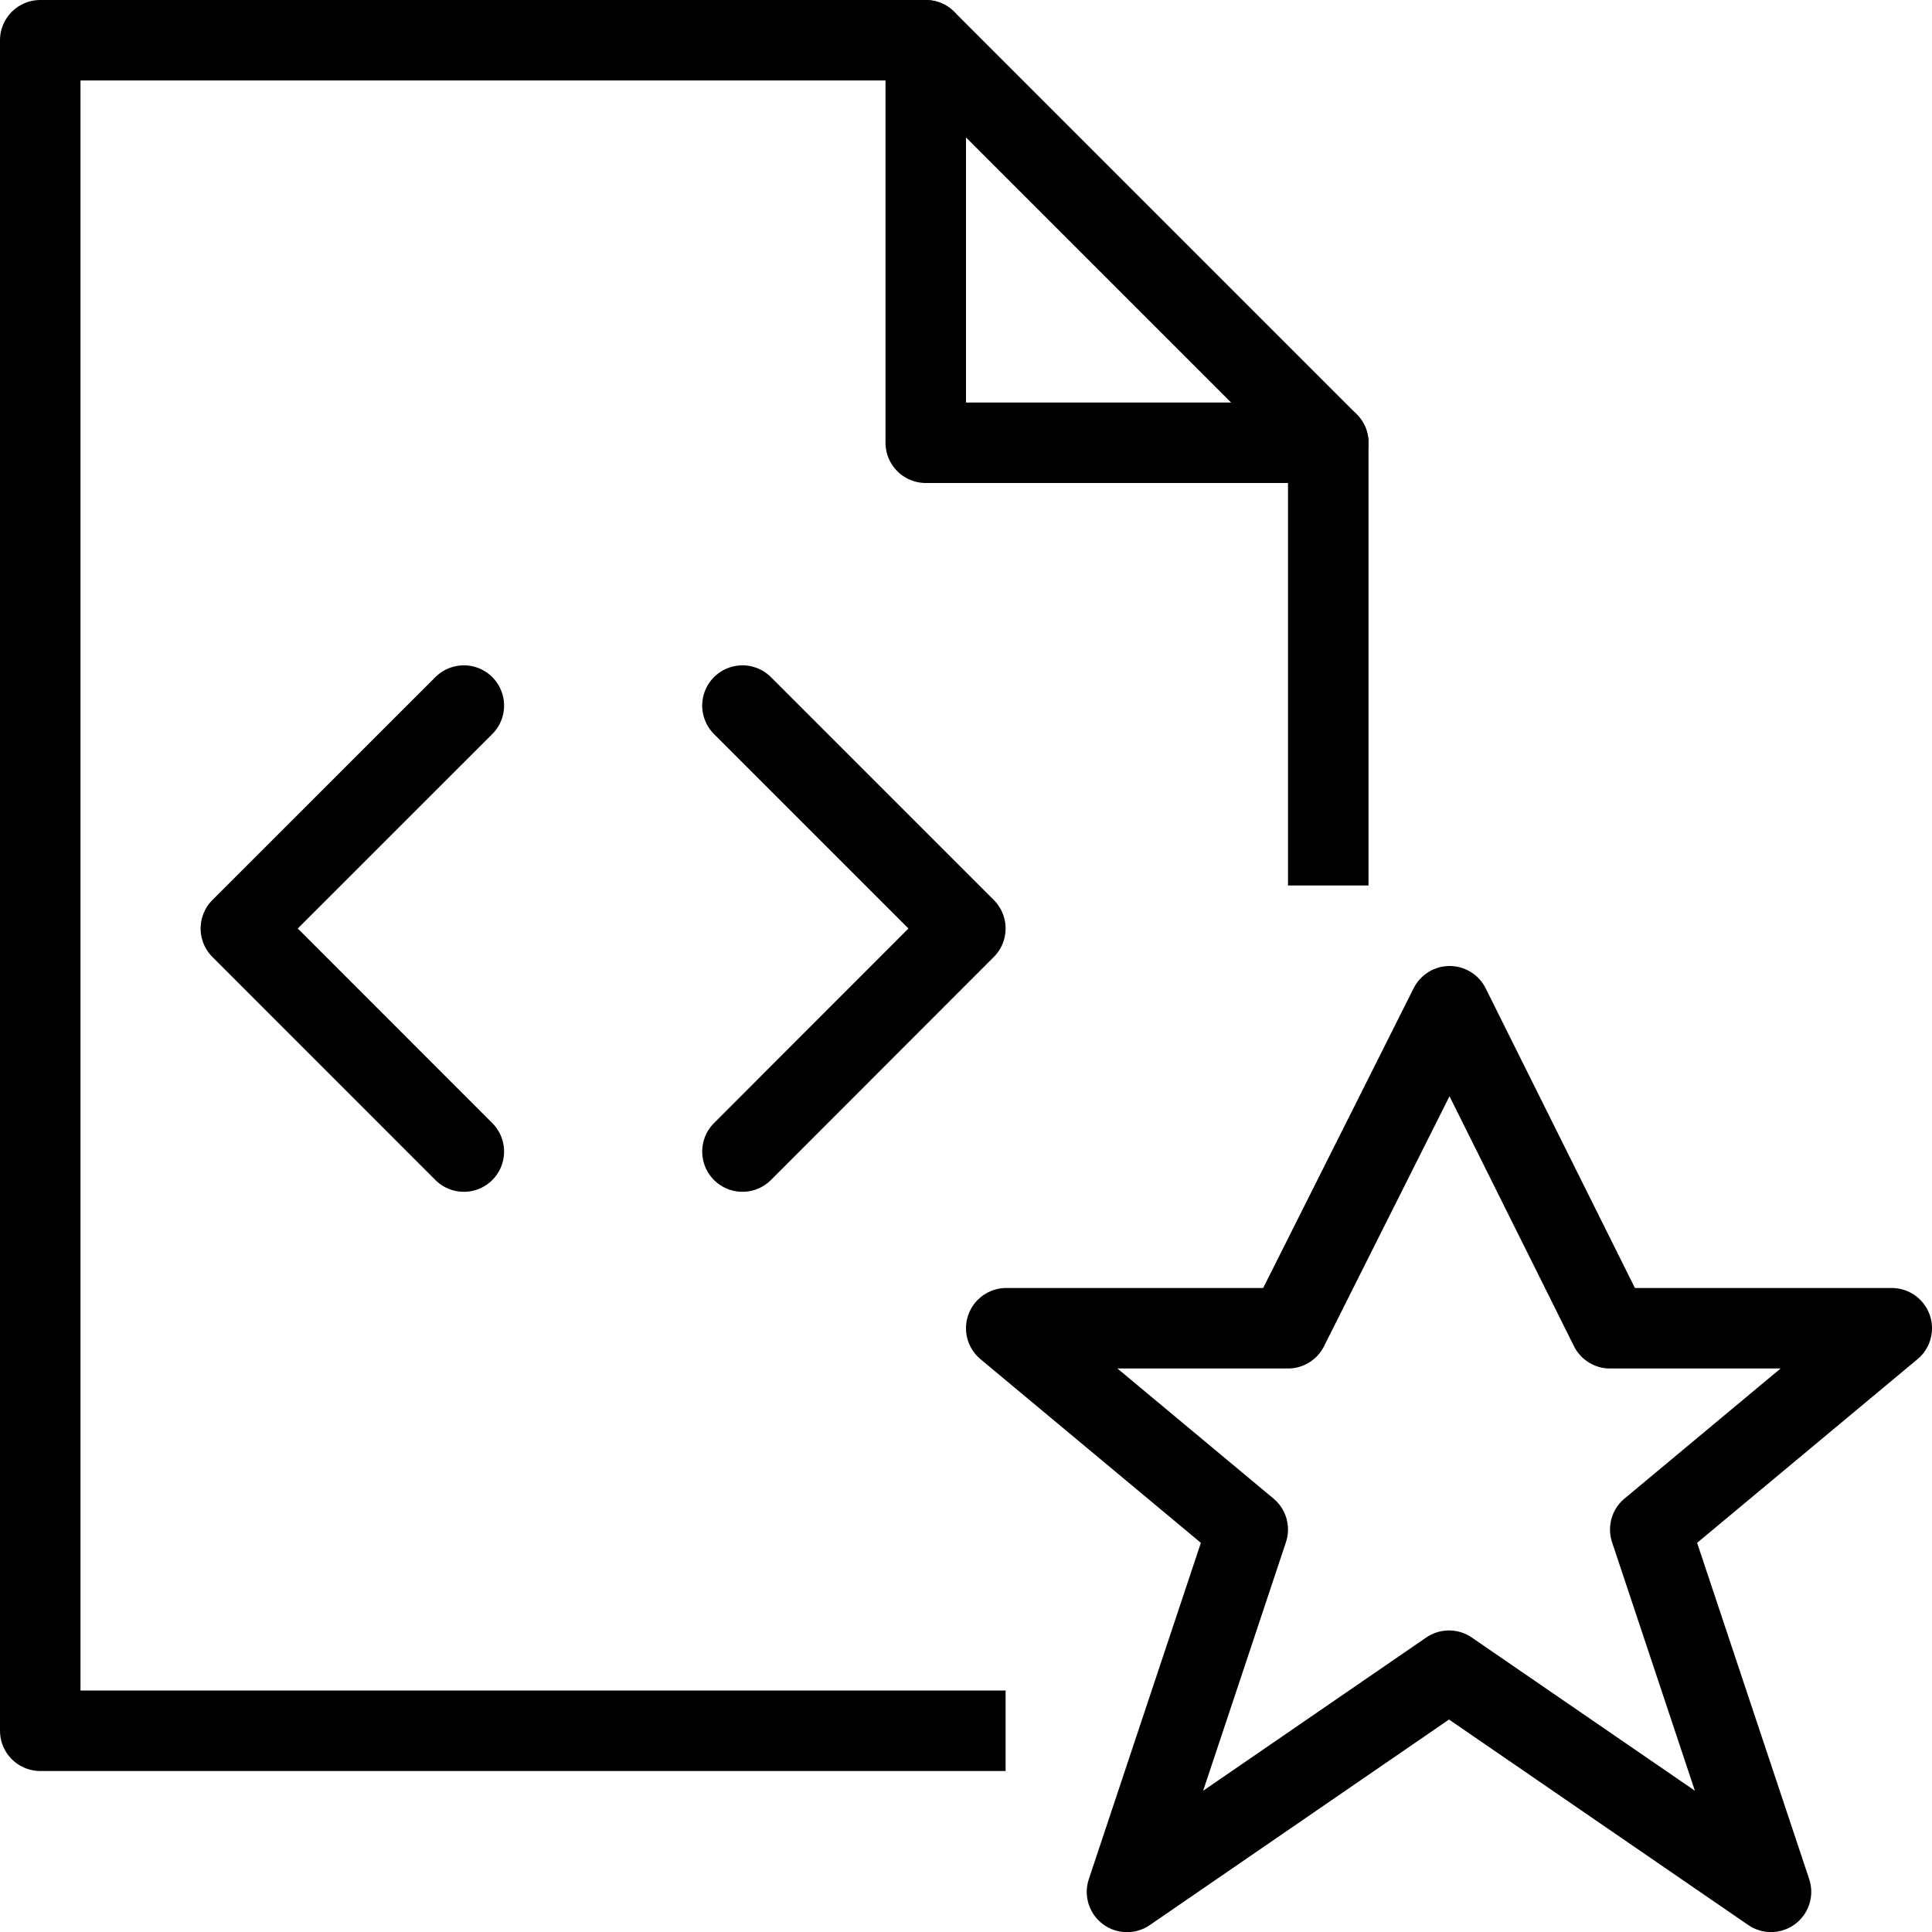 <?xml version="1.0" encoding="utf-8"?>
<!-- Generator: Adobe Illustrator 19.2.0, SVG Export Plug-In . SVG Version: 6.00 Build 0)  -->
<svg version="1.1" id="Layer_1" xmlns="http://www.w3.org/2000/svg" xmlns:xlink="http://www.w3.org/1999/xlink" x="0px" y="0px"
	 viewBox="0 0 24 24" enable-background="new 0 0 24 24" xml:space="preserve">
<g id="Filled_Icons" display="none">
	<g display="inline">
		<path d="M13.745,19.531l-2.213-1.846c-0.485-0.404-0.665-1.068-0.45-1.662c0.215-0.594,0.778-0.989,1.41-0.989h2.574l1.593-3.173
			c0.085-0.168,0.206-0.307,0.341-0.429V5.5c0-0.133-0.053-0.26-0.147-0.354l-4.999-5C11.76,0.053,11.633,0,11.5,0h-11
			C0.225,0,0,0.224,0,0.5v21C0,21.775,0.225,22,0.5,22h10.988h1.435L13.745,19.531z M11.5,0.5l5,5h-5V0.5z M5.416,13.416
			c0.195,0.195,0.195,0.512,0,0.707C5.318,14.221,5.19,14.27,5.063,14.27c-0.127,0-0.256-0.049-0.354-0.146l-2.77-2.77
			c-0.195-0.195-0.195-0.512,0-0.707l2.77-2.77c0.195-0.195,0.512-0.195,0.707,0c0.195,0.195,0.195,0.512,0,0.707L3,11L5.416,13.416
			z M8.524,14.27c-0.128,0-0.256-0.049-0.354-0.146c-0.195-0.194-0.195-0.513,0-0.707L10.586,11L8.171,8.584
			c-0.195-0.195-0.195-0.512,0-0.707c0.195-0.195,0.512-0.195,0.707,0l2.769,2.77c0.195,0.195,0.195,0.512,0,0.707l-2.769,2.77
			C8.78,14.221,8.652,14.27,8.524,14.27z"/>
		<path d="M23.963,16.33c-0.07-0.198-0.259-0.33-0.47-0.33h-3.191l-1.853-3.723C18.363,12.107,18.191,12,18.002,12h-0.001
			c-0.189,0-0.362,0.106-0.446,0.276L15.685,16h-3.191c-0.211,0-0.398,0.132-0.47,0.33c-0.072,0.197-0.012,0.42,0.149,0.555
			l2.738,2.28l-1.393,4.177c-0.066,0.205,0.002,0.428,0.174,0.559c0.172,0.129,0.406,0.135,0.584,0.013l3.718-2.552l3.717,2.552
			C21.796,23.971,21.894,24,21.993,24c0.106,0,0.212-0.033,0.301-0.102c0.172-0.129,0.241-0.352,0.174-0.558l-1.393-4.177
			l2.737-2.28C23.975,16.75,24.035,16.527,23.963,16.33z"/>
	</g>
</g>
<g id="Outline_Icons">
	<g>
		<polyline fill="none" stroke="#000000" stroke-linecap="round" stroke-linejoin="round" stroke-miterlimit="10" points="
			5.762,8.765 2.992,11.534 5.762,14.305 		"/>
		<polyline fill="none" stroke="#000000" stroke-linecap="round" stroke-linejoin="round" stroke-miterlimit="10" points="
			9.223,8.765 11.992,11.534 9.223,14.305 		"/>
		<g>
			<polygon fill="none" stroke="#000000" stroke-linejoin="round" stroke-miterlimit="10" points="18.008,12.5 20,16.5 23.5,16.5 
				20.5,19 22,23.501 18,20.754 14,23.502 15.5,19 12.5,16.5 16,16.5 			"/>
		</g>
		<g>
			<polyline fill="none" stroke="#000000" stroke-linejoin="round" stroke-miterlimit="10" points="12.492,21.5 0.5,21.5 0.5,0.5 
				11.5,0.5 16.5,5.5 16.5,11 			"/>
			<polyline fill="none" stroke="#000000" stroke-linecap="round" stroke-linejoin="round" stroke-miterlimit="10" points="
				11.5,0.5 11.5,5.5 16.5,5.5 			"/>
		</g>
	</g>
</g>
</svg>

